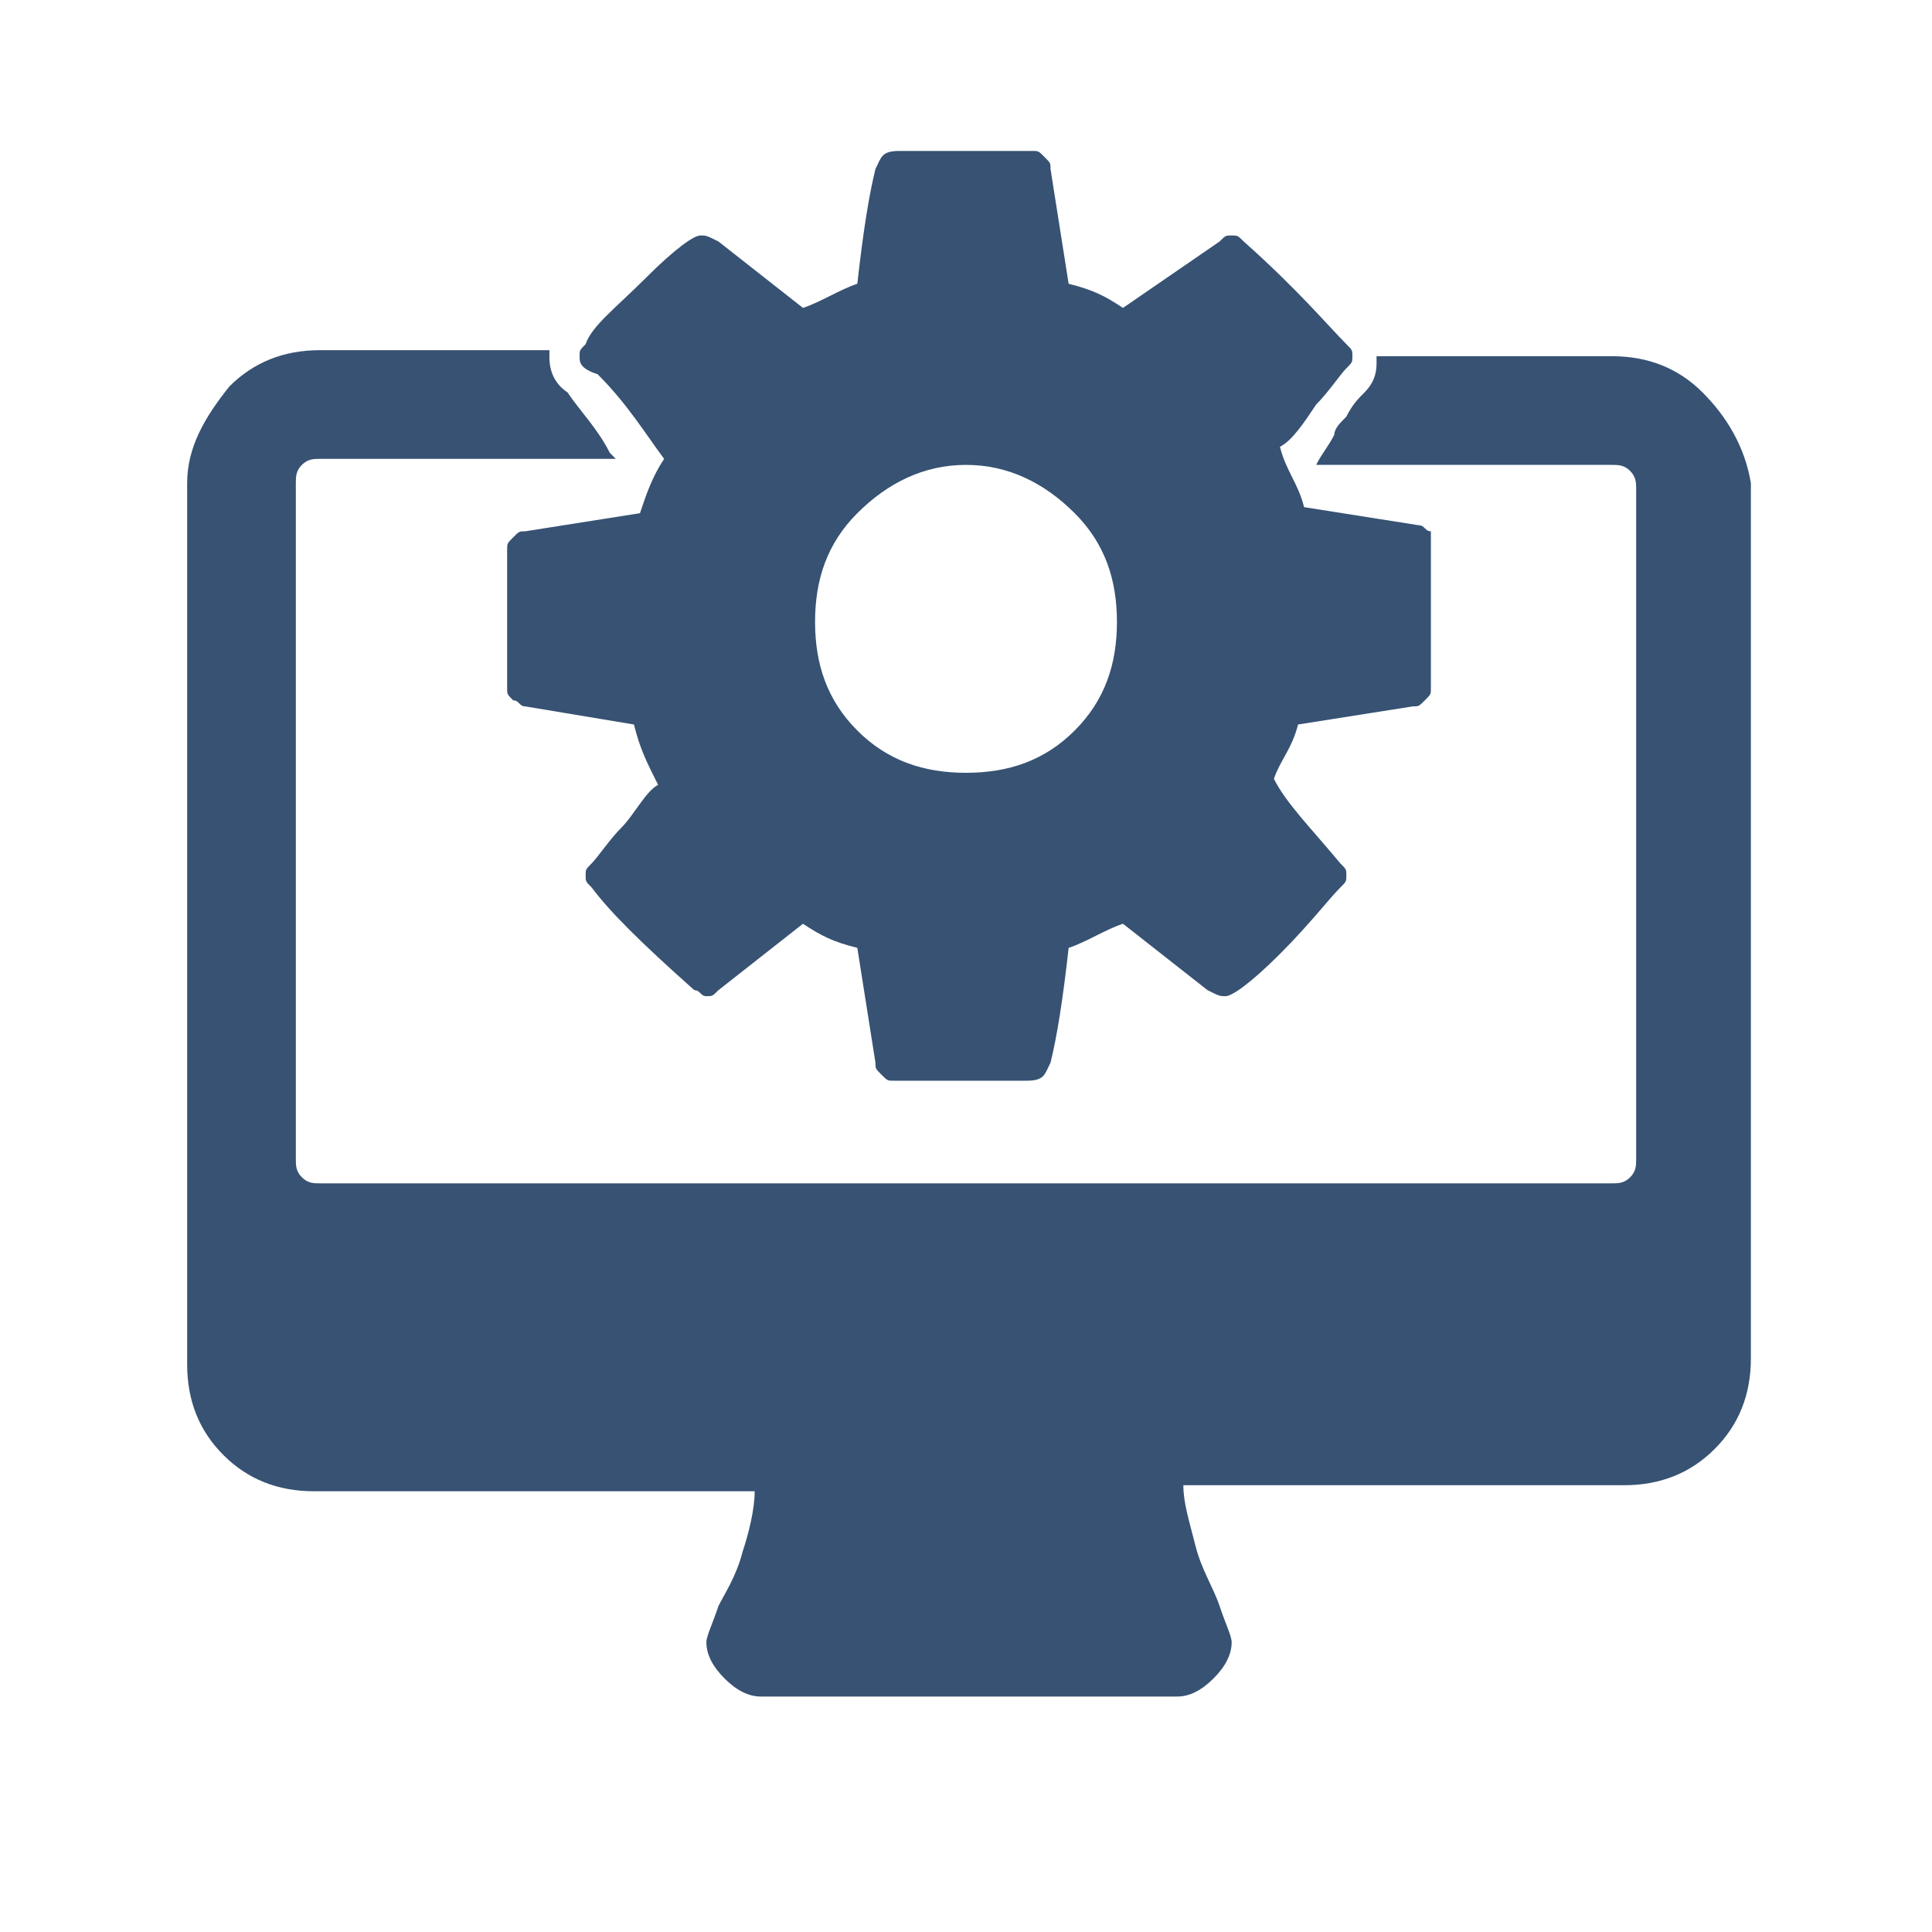 <svg xmlns="http://www.w3.org/2000/svg" viewBox="0 0 32 32"><path fill="#375273" d="M23.7 9.2v2.2c0 .1 0 .1-.1.2s-.1.1-.2.1l-1.9.3c-.1.4-.3.6-.4.9.2.4.6.8 1.1 1.4.1.1.1.1.1.2s0 .1-.1.2c-.2.2-.5.6-1 1.1-.5.5-.8.7-.9.7-.1 0-.1 0-.3-.1l-1.4-1.1c-.3.1-.6.3-.9.4-.1.9-.2 1.5-.3 1.9-.1.2-.1.3-.4.3h-2.2c-.1 0-.1 0-.2-.1s-.1-.1-.1-.2l-.3-1.9c-.4-.1-.6-.2-.9-.4l-1.4 1.1c-.1.1-.1.1-.2.1s-.1-.1-.2-.1c-.9-.8-1.4-1.3-1.7-1.7-.1-.1-.1-.1-.1-.2s0-.1.1-.2.3-.4.5-.6.4-.6.6-.7c-.2-.4-.3-.6-.4-1l-1.8-.3c-.1 0-.1-.1-.2-.1-.1-.1-.1-.1-.1-.2V9.1c0-.1 0-.1.1-.2s.1-.1.2-.1l1.9-.3c.1-.3.2-.6.4-.9-.3-.4-.6-.9-1.1-1.4-.3-.1-.3-.2-.3-.3s0-.1.1-.2c.1-.3.5-.6 1-1.1.5-.5.8-.7.9-.7.1 0 .1 0 .3.1l1.4 1.1c.3-.1.6-.3.9-.4.1-.9.2-1.5.3-1.9.1-.2.1-.3.4-.3h2.2c.1 0 .1 0 .2.1s.1.1.1.2l.3 1.9c.4.1.6.2.9.4L20.2 4c.1-.1.1-.1.2-.1s.1 0 .2.1c.9.8 1.4 1.4 1.7 1.7.1.1.1.1.1.2s0 .1-.1.2-.3.4-.5.6c-.2.3-.4.6-.6.7.1.4.3.6.4 1l1.9.3c.1 0 .1.1.2.1v.4zm-5.9 2.9c.5-.5.7-1.1.7-1.8s-.2-1.3-.7-1.8c-.5-.5-1.1-.8-1.8-.8s-1.3.3-1.8.8-.7 1.1-.7 1.8.2 1.3.7 1.8 1.1.7 1.8.7 1.3-.2 1.8-.7z"/><path fill="#375273" d="M28.2 6.5c-.4-.4-.9-.6-1.5-.6h-3.9V6c0 .1 0 .3-.2.5-.1.1-.2.2-.3.4-.1.1-.2.2-.2.3-.1.2-.2.3-.3.5h4.9c.1 0 .2 0 .3.1.1.1.1.2.1.3v11.1c0 .1 0 .2-.1.3s-.2.1-.3.1H5.3c-.1 0-.2 0-.3-.1s-.1-.2-.1-.3V8c0-.1 0-.2.1-.3.1-.1.2-.1.3-.1h4.9l-.1-.1c-.2-.4-.5-.7-.7-1-.3-.2-.3-.5-.3-.6v-.1H5.3c-.6 0-1.1.2-1.5.6-.4.5-.7 1-.7 1.6v14.6c0 .6.2 1.1.6 1.5.4.4.9.6 1.5.6h7.3c0 .3-.1.7-.2 1-.1.4-.3.7-.4.9-.1.3-.2.5-.2.6 0 .2.1.4.3.6.2.2.4.3.6.3h6.9c.2 0 .4-.1.6-.3.2-.2.3-.4.3-.6 0-.1-.1-.3-.2-.6s-.3-.6-.4-1c-.1-.4-.2-.7-.2-1h7.3c.6 0 1.1-.2 1.5-.6.4-.4.6-.9.6-1.5V8c-.1-.6-.4-1.1-.8-1.5z"/></svg>
